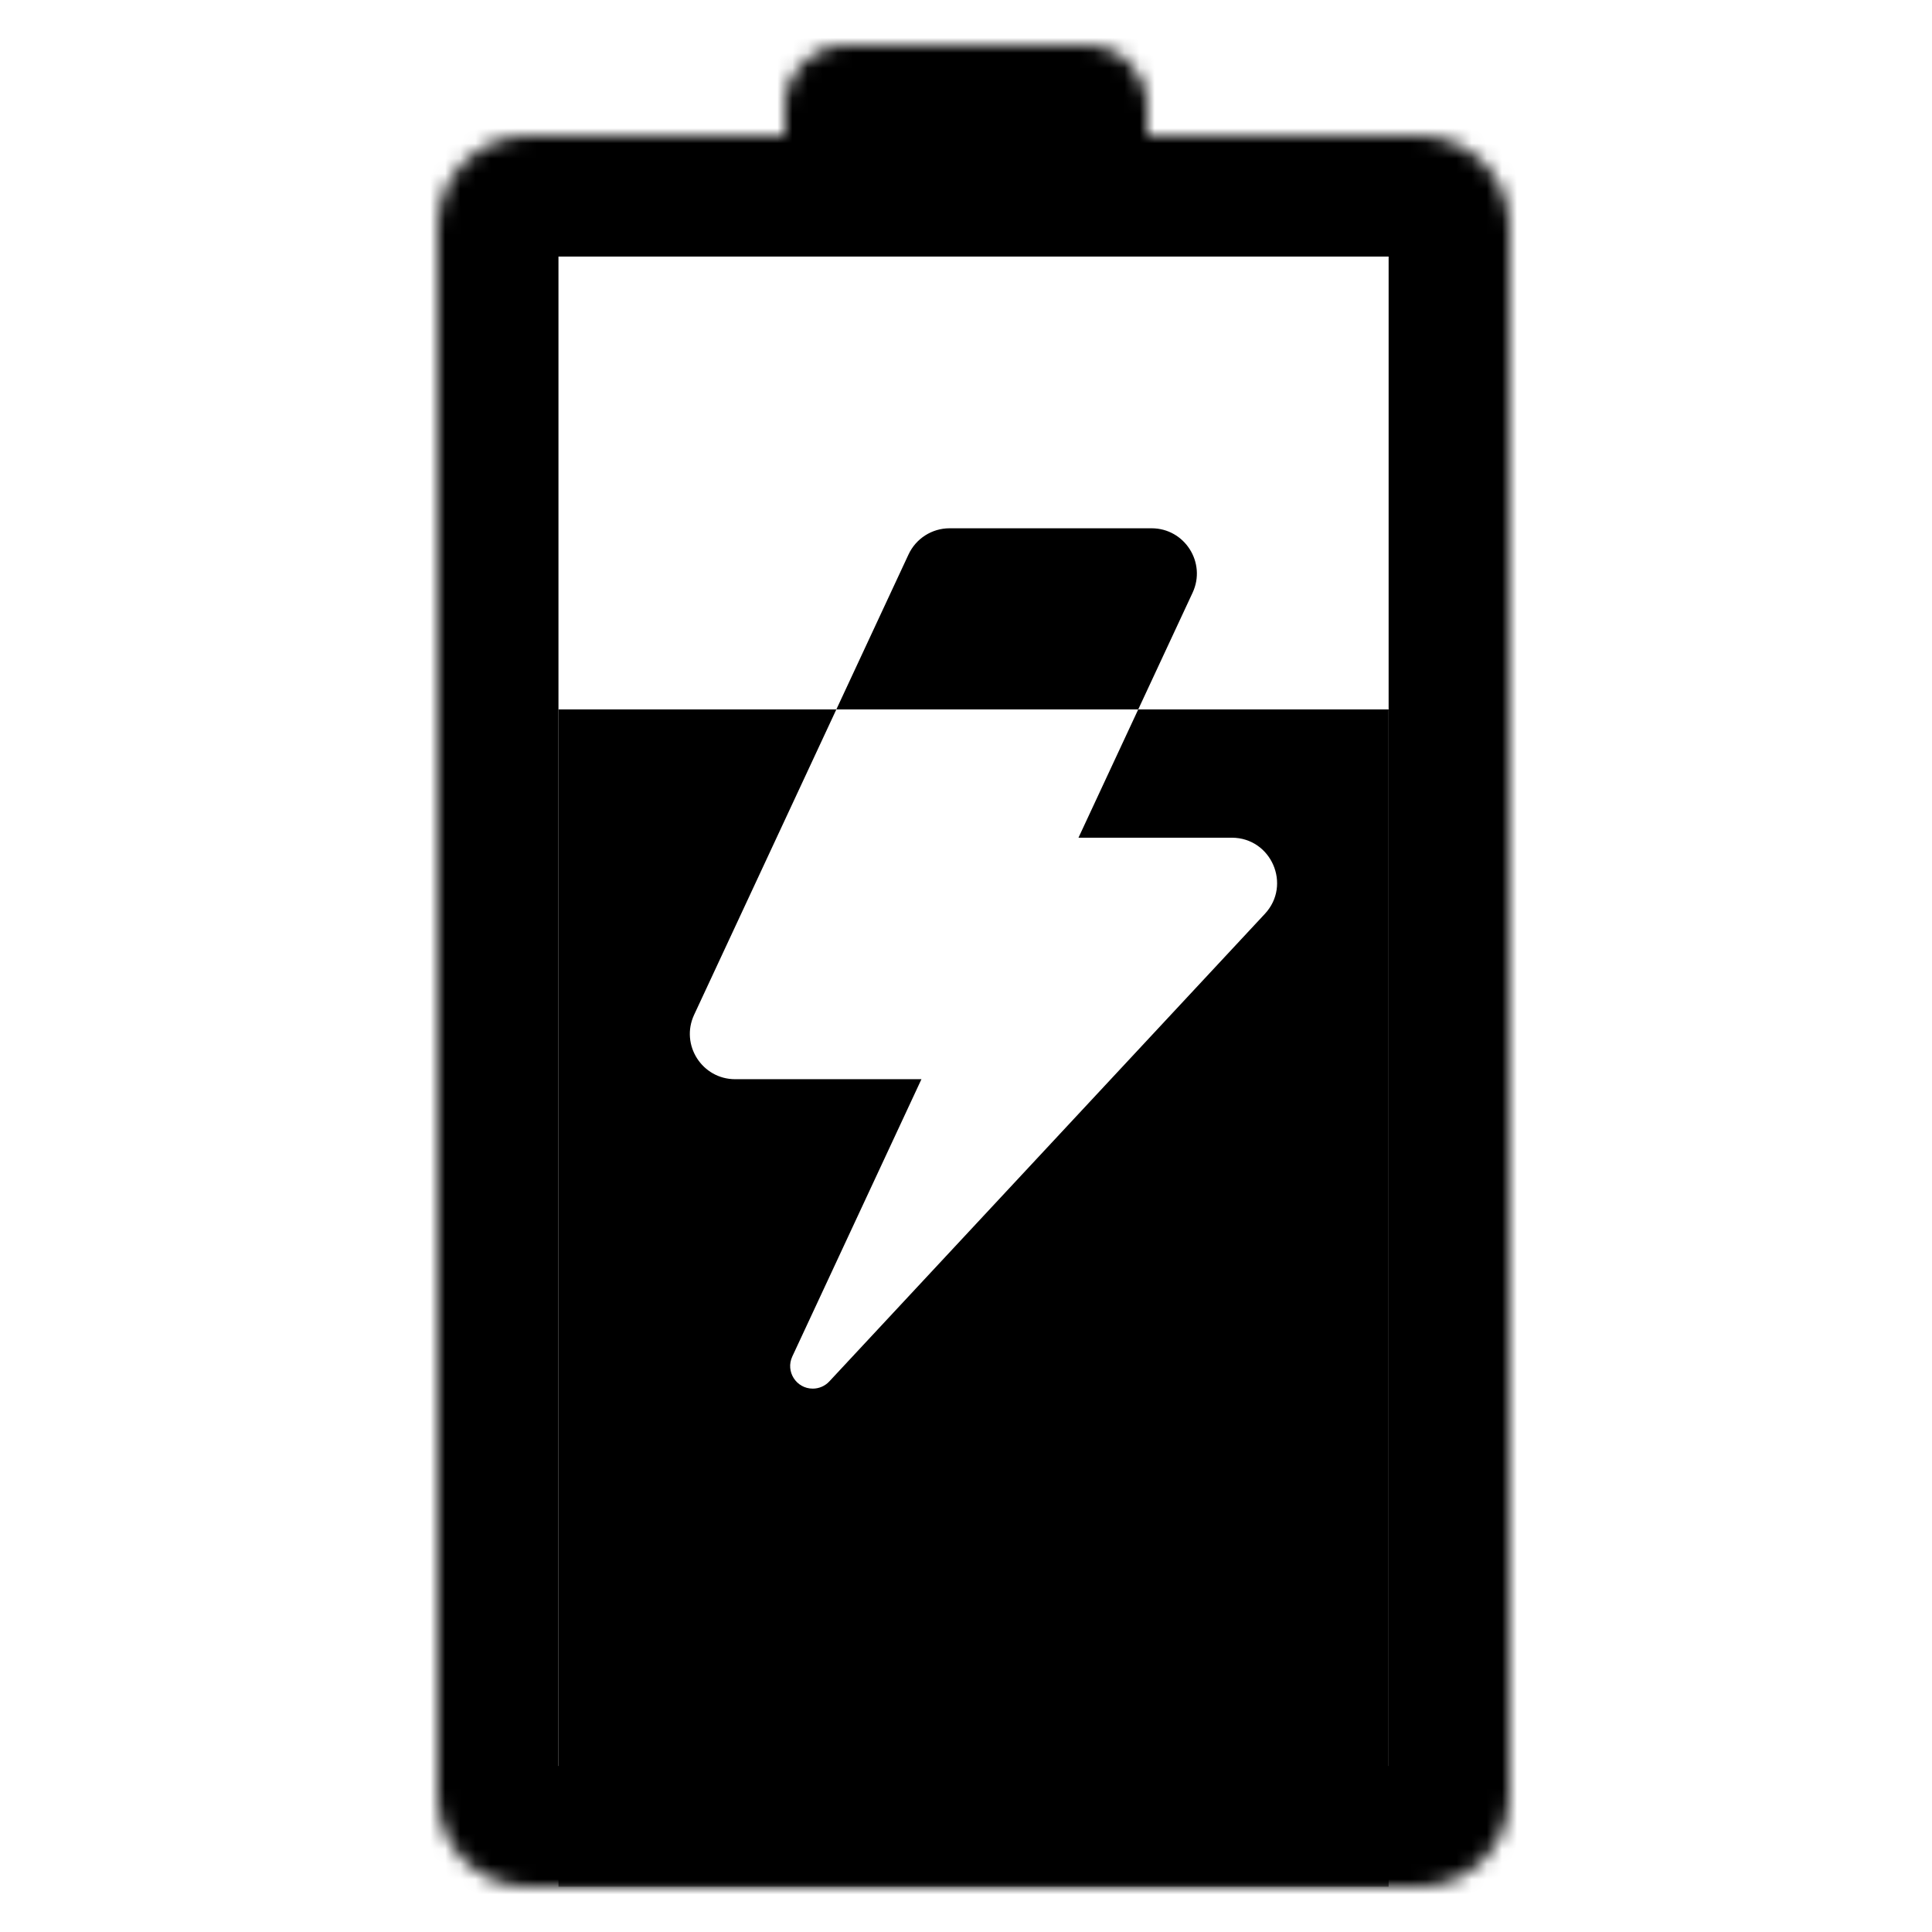 <svg width="128" height="128" viewBox="0 0 128 128" fill="none" xmlns="http://www.w3.org/2000/svg">
<g clip-path="url(#clip0_2_304)">
<mask id="mask0_2_304" style="mask-type:alpha" maskUnits="userSpaceOnUse" x="29" y="9" width="71" height="116">
<path d="M94 9H35C31.686 9 29 11.686 29 15V119C29 122.314 31.686 125 35 125H94C97.314 125 100 122.314 100 119V15C100 11.686 97.314 9 94 9Z" fill="white"/>
</mask>
<g mask="url(#mask0_2_304)">
<path d="M94 9H35C31.686 9 29 11.686 29 15V119C29 122.314 31.686 125 35 125H94C97.314 125 100 122.314 100 119V15C100 11.686 97.314 9 94 9Z" stroke="black" stroke-width="16"/>
</g>
<mask id="mask1_2_304" style="mask-type:alpha" maskUnits="userSpaceOnUse" x="52" y="3" width="24" height="13">
<path d="M72 3H56C53.791 3 52 4.791 52 7V12C52 14.209 53.791 16 56 16H72C74.209 16 76 14.209 76 12V7C76 4.791 74.209 3 72 3Z" fill="white"/>
</mask>
<g mask="url(#mask1_2_304)">
<path d="M72 3H56C53.791 3 52 4.791 52 7V12C52 14.209 53.791 16 56 16H72C74.209 16 76 14.209 76 12V7C76 4.791 74.209 3 72 3Z" fill="black" stroke="black" stroke-width="13"/>
</g>
<mask id="mask2_2_304" style="mask-type:alpha" maskUnits="userSpaceOnUse" x="17" y="0" width="88" height="125">
<rect x="17" width="88" height="125" fill="black"/>
</mask>
<g mask="url(#mask2_2_304)">
</g>
<mask id="mask3_2_304" style="mask-type:alpha" maskUnits="userSpaceOnUse" x="17" y="0" width="88" height="125">
<rect x="17" width="88" height="125" fill="black"/>
</mask>
<g mask="url(#mask3_2_304)">
<path fill-rule="evenodd" clip-rule="evenodd" d="M60.193 36.733C60.685 35.676 61.746 35 62.912 35H76.293C78.487 35 79.939 37.278 79.013 39.267L75.411 47H55.411L60.193 36.733ZM55.411 47H37V125H92V47H75.411L71.452 55.5H81.606C84.227 55.5 85.588 58.626 83.801 60.545L54.944 91.523C54.661 91.827 54.264 92 53.849 92C52.754 92 52.029 90.863 52.492 89.871L61.048 71.5H48.707C46.513 71.5 45.061 69.222 45.987 67.233L55.411 47Z" fill="black"/>
</g>
</g>
<defs>
<clipPath id="clip0_2_304">
<rect width="128" height="128" fill="white"/>
</clipPath>
</defs>
</svg>
